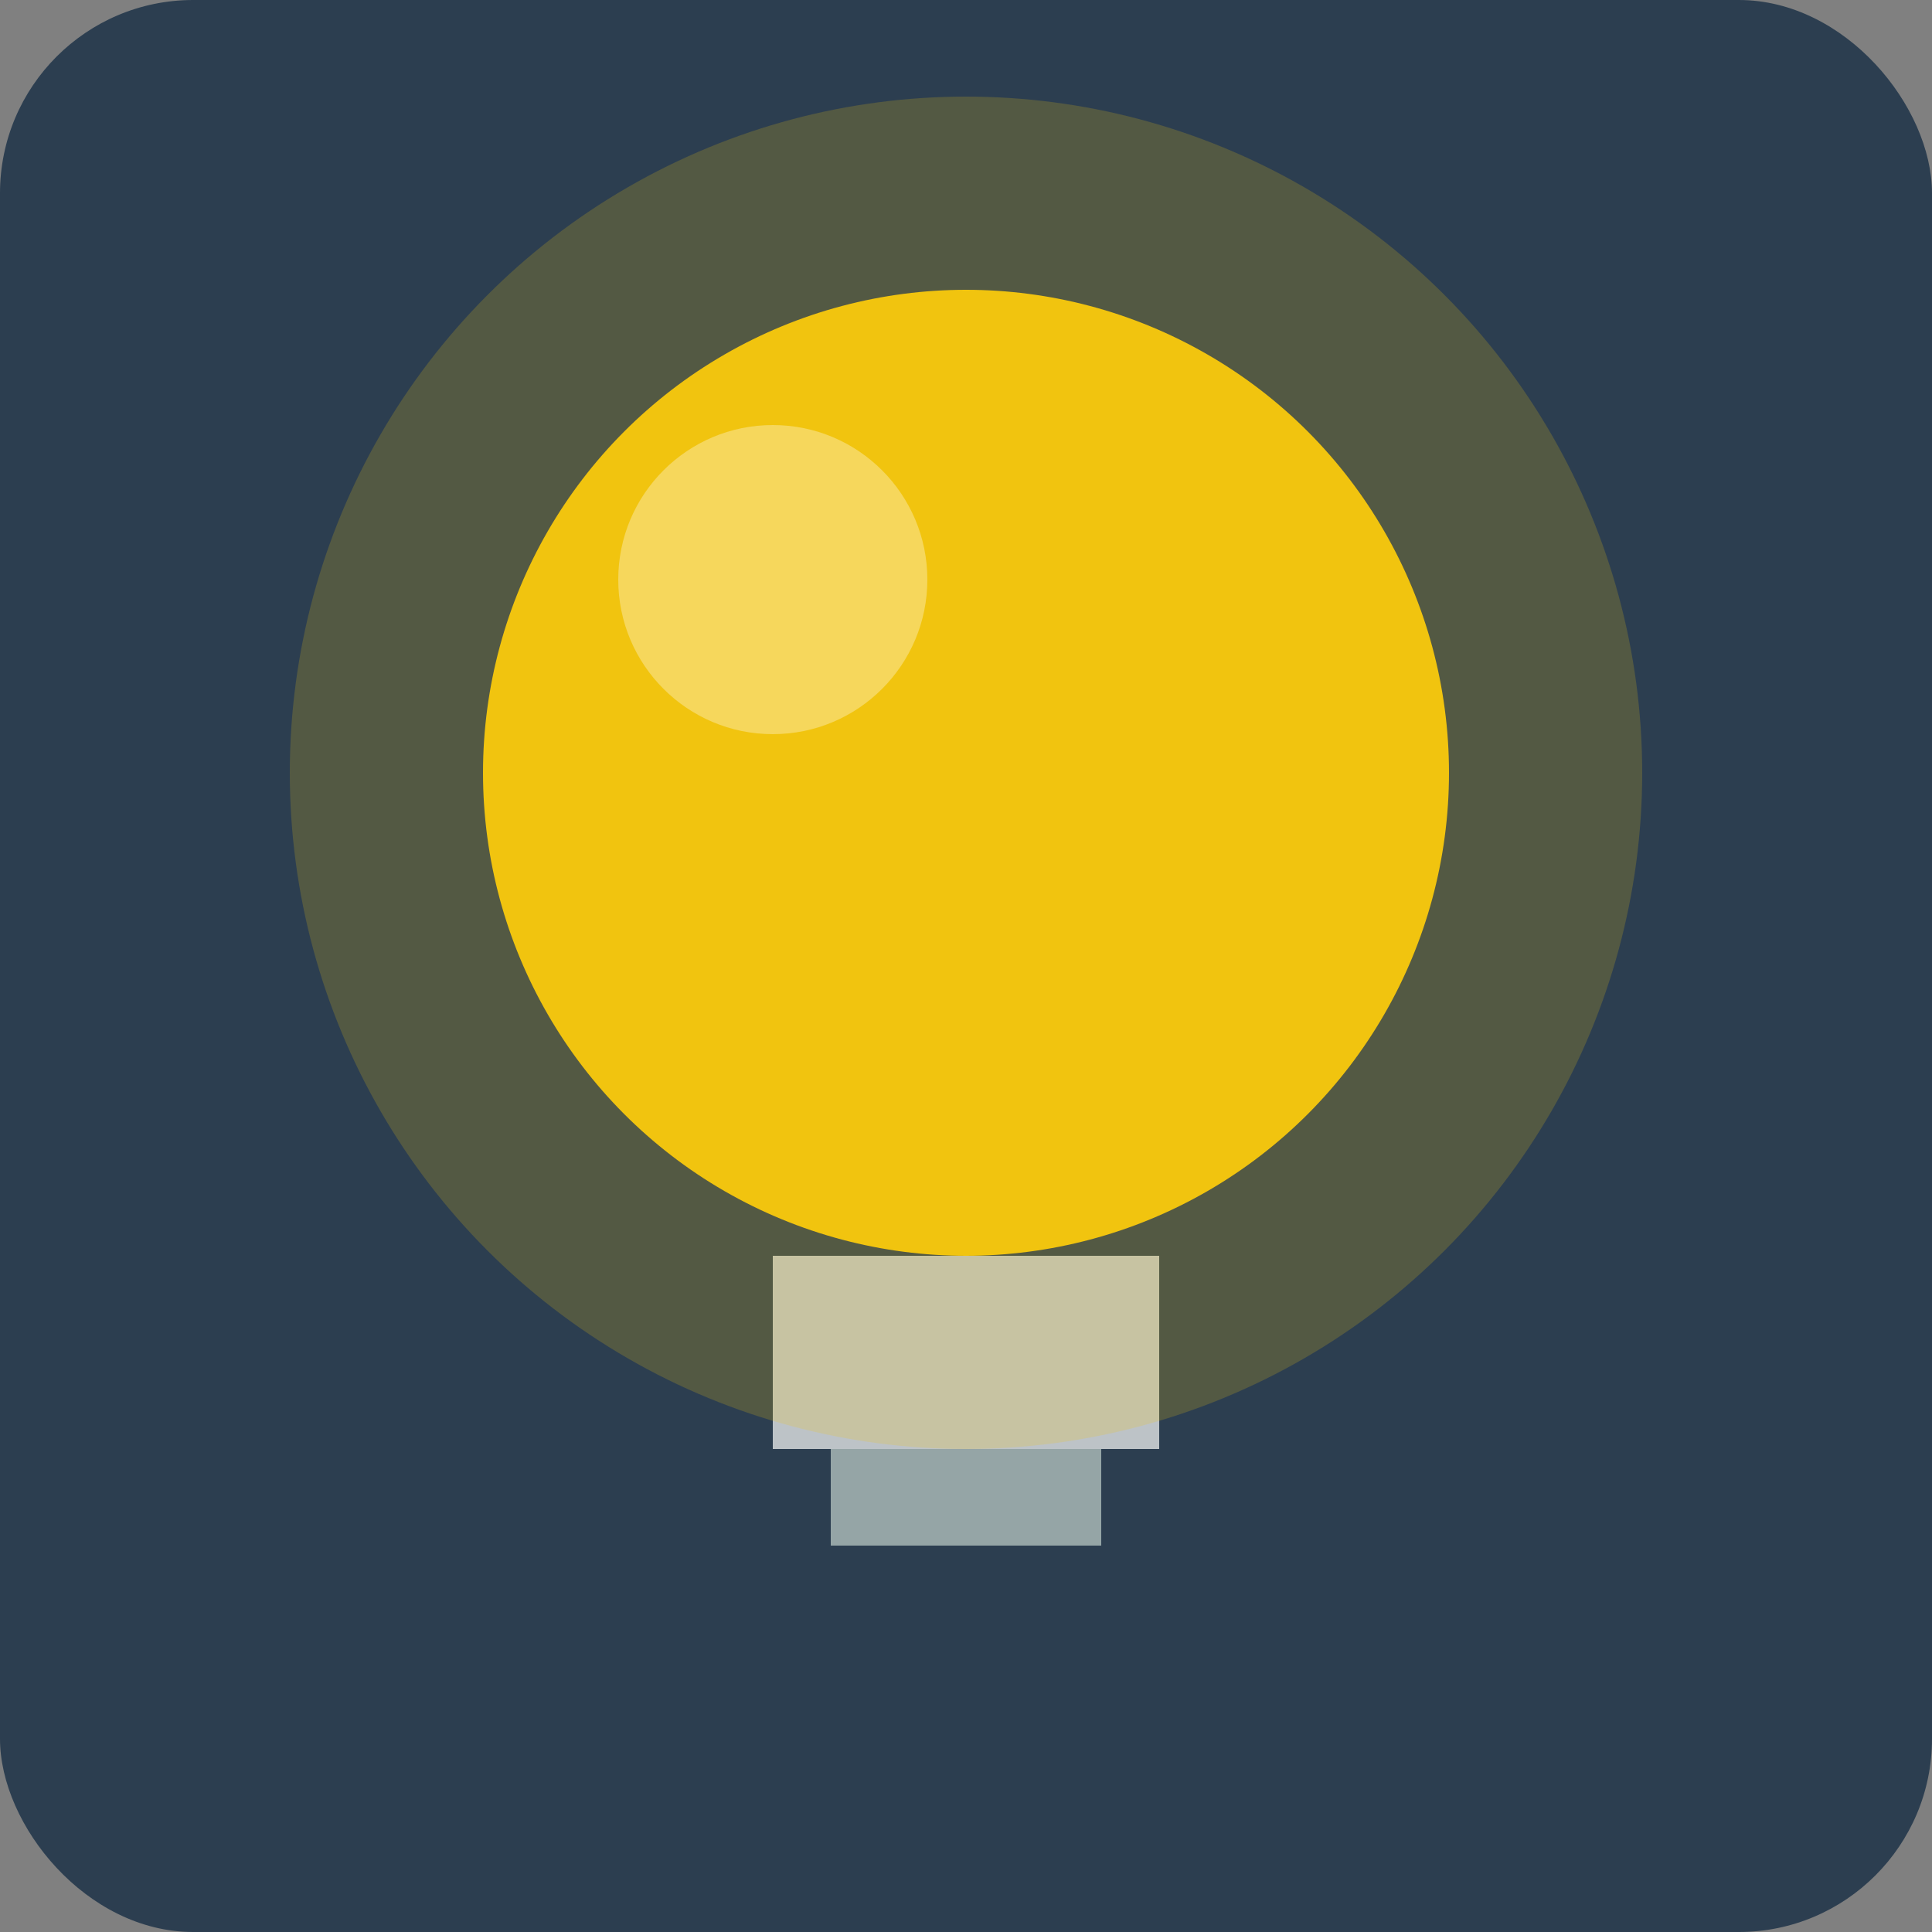 <svg xmlns="http://www.w3.org/2000/svg" viewBox="0 0 100 100">
    <rect x="0" y="0" width="100" height="100" fill="#808080" stroke="none"/>
    <!-- Фон -->
    <rect width="100" height="100" fill="#2c3e50" rx="10" ry="10" />

    <!-- Лампочка -->
    <circle cx="50" cy="40" r="25" fill="#f1c40f" />

    <!-- Цоколь лампочки -->
    <rect x="40" y="65" width="20" height="10" fill="#bdc3c7" />
    <rect x="43" y="75" width="14" height="5" fill="#95a5a6" />

    <!-- Блик на лампочке -->
    <circle cx="40" cy="30" r="8" fill="#ffffff" fill-opacity="0.4" />

    <!-- Свечение -->
    <circle cx="50" cy="40" r="35" fill="#f1c40f" fill-opacity="0.2" />
</svg>
